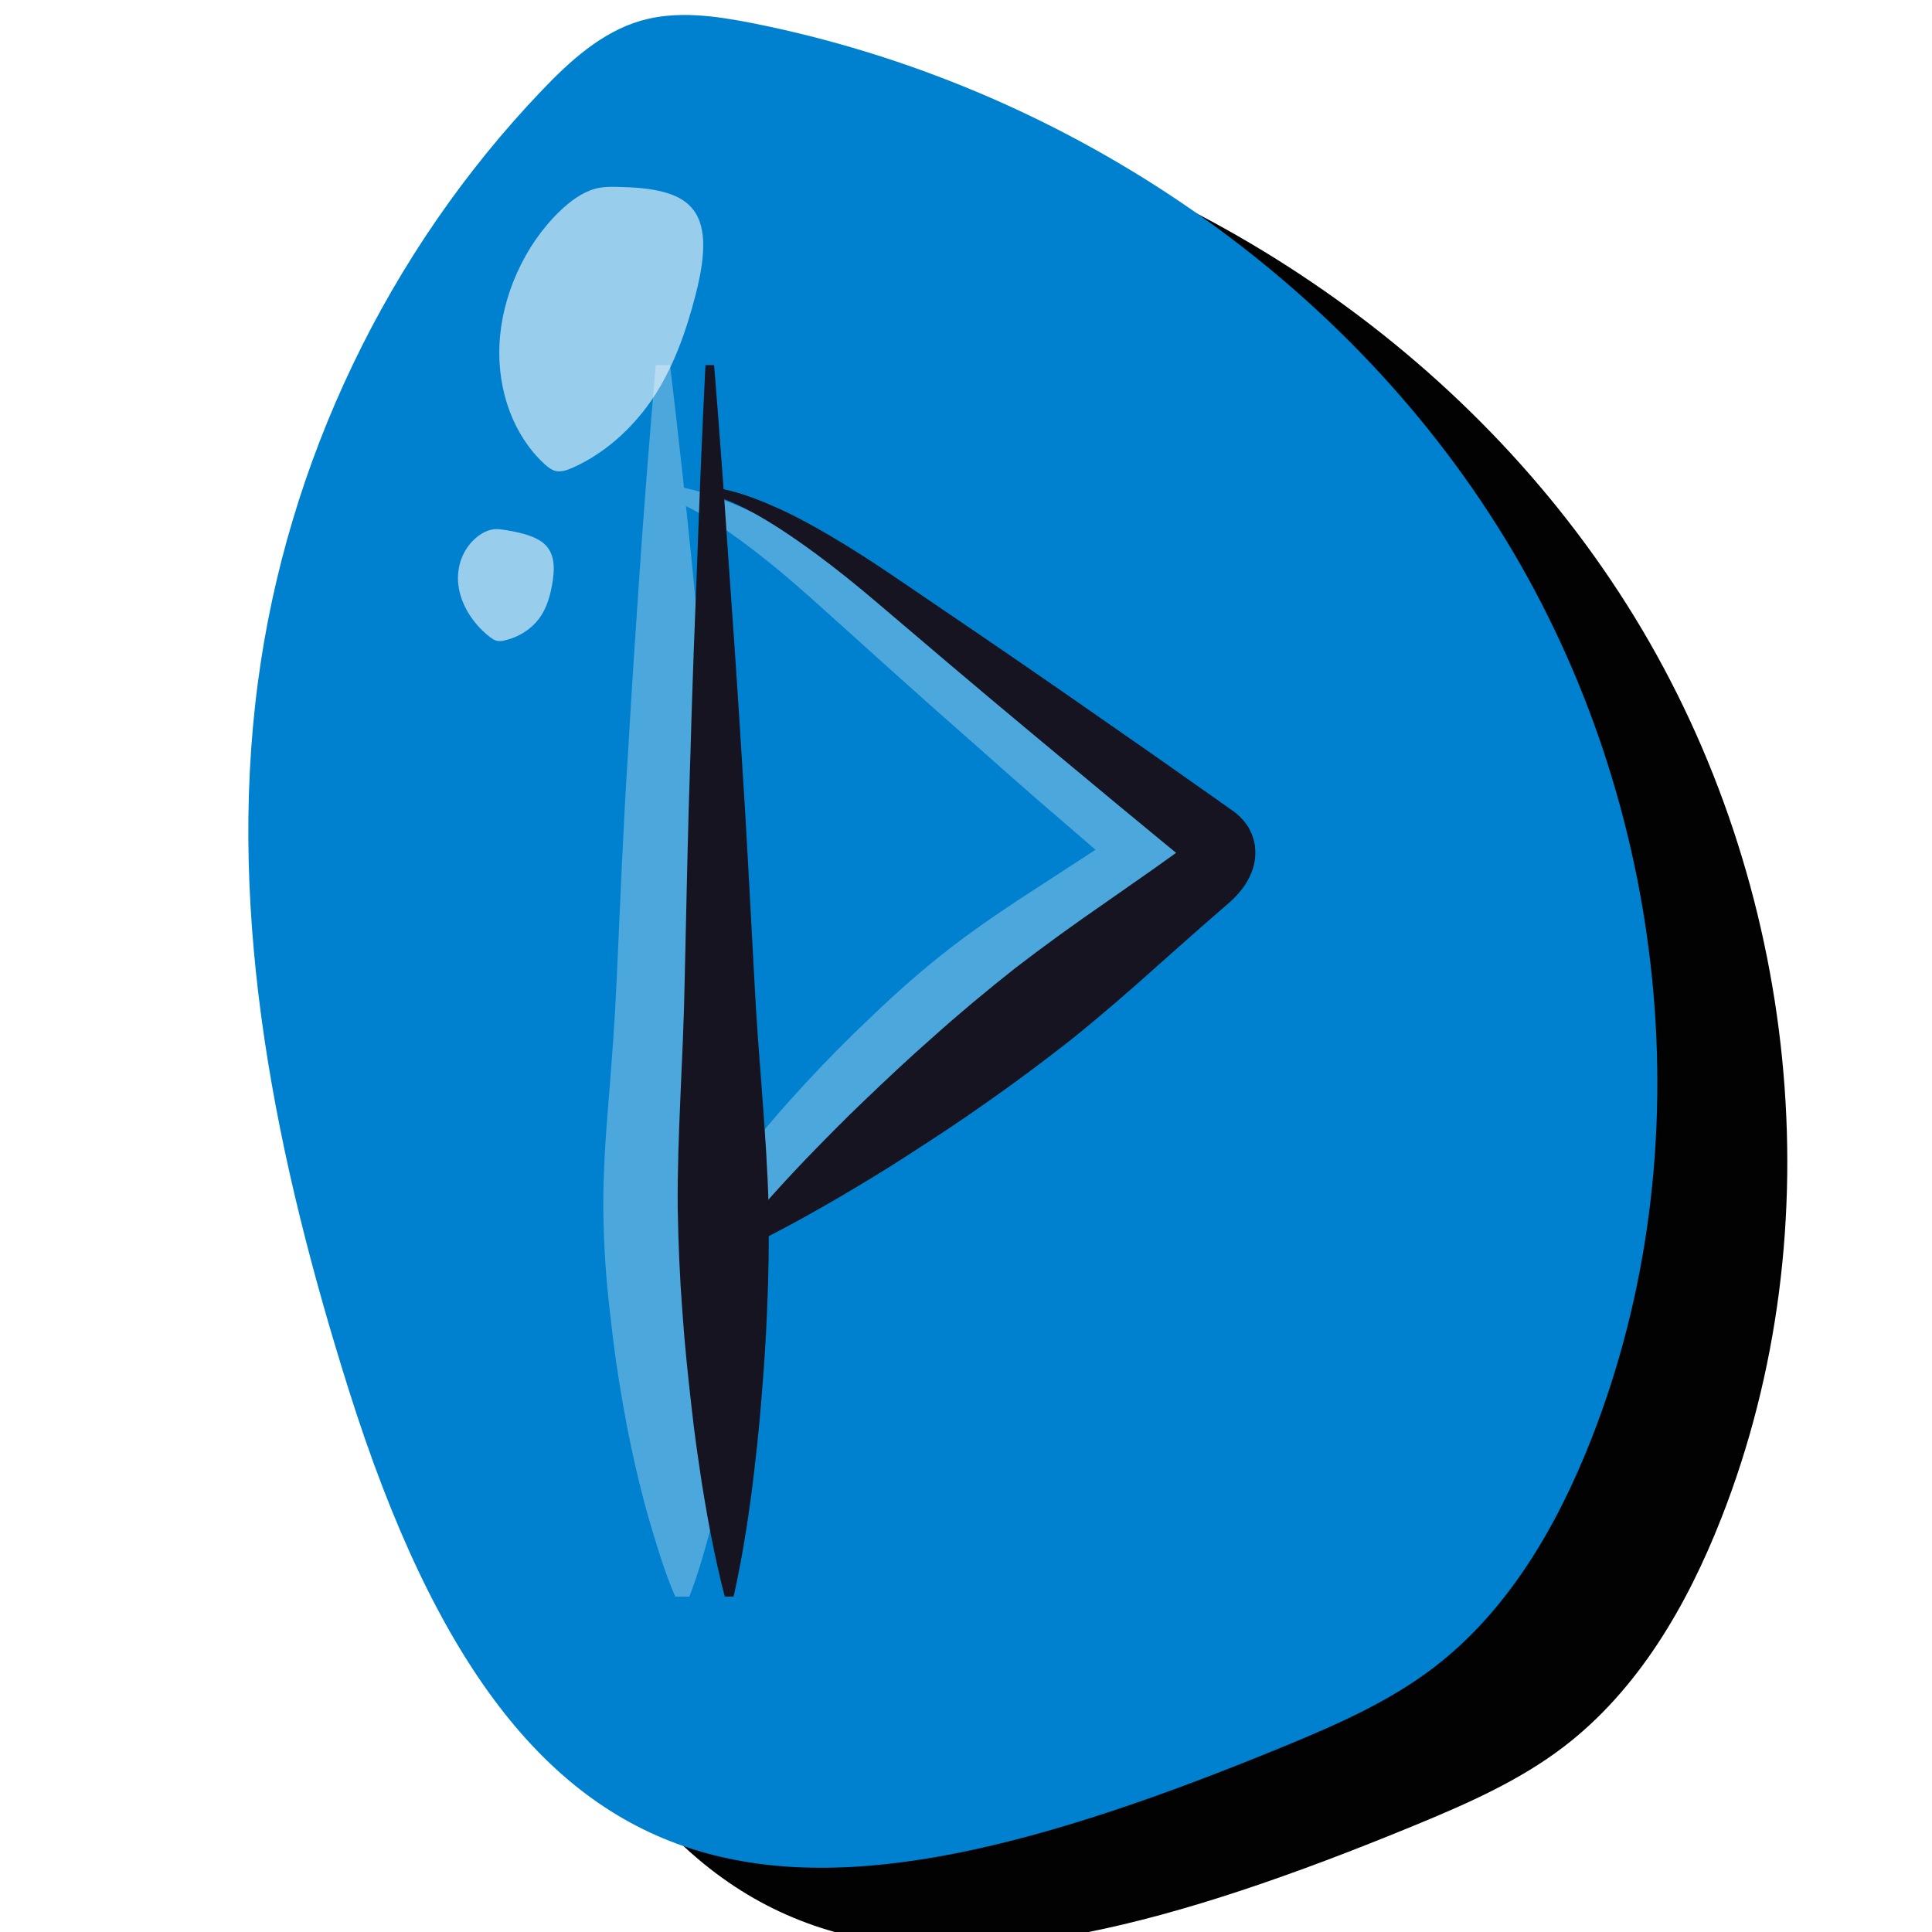 <?xml version="1.0" encoding="UTF-8"?>
<svg id="Layer_1" data-name="Layer 1" xmlns="http://www.w3.org/2000/svg" xmlns:xlink="http://www.w3.org/1999/xlink" viewBox="0 0 128 128">
  <defs>
    <style>
      .cls-1 {
        fill: url(#_Áåçûìÿííûé_ãðàäèåíò_14);
      }

      .cls-1, .cls-2, .cls-3, .cls-4, .cls-5, .cls-6, .cls-7, .cls-8, .cls-9, .cls-10, .cls-11, .cls-12, .cls-13 {
        stroke-width: 0px;
      }

      .cls-2 {
        fill: url(#_Áåçûìÿííûé_ãðàäèåíò_108-3);
      }

      .cls-2, .cls-8, .cls-10, .cls-11 {
        mix-blend-mode: multiply;
      }

      .cls-3 {
        fill: #020202;
      }

      .cls-14 {
        filter: url(#luminosity-noclip-7);
      }

      .cls-15 {
        filter: url(#luminosity-noclip-5);
      }

      .cls-16 {
        mask: url(#mask-2);
      }

      .cls-17 {
        mask: url(#mask-3);
      }

      .cls-18 {
        mask: url(#mask-5);
      }

      .cls-4, .cls-5 {
        fill: #fff;
      }

      .cls-19 {
        opacity: .3;
      }

      .cls-5 {
        opacity: .6;
      }

      .cls-20 {
        opacity: .57;
      }

      .cls-21 {
        mask: url(#mask-4);
      }

      .cls-6 {
        fill: url(#_Áåçûìÿííûé_ãðàäèåíò_40-2);
      }

      .cls-7 {
        fill: url(#_Áåçûìÿííûé_ãðàäèåíò_40-3);
      }

      .cls-8 {
        fill: url(#_Áåçûìÿííûé_ãðàäèåíò_108-2);
      }

      .cls-22 {
        mask: url(#mask-6);
      }

      .cls-9 {
        fill: #0081cf;
      }

      .cls-10 {
        fill: url(#_Áåçûìÿííûé_ãðàäèåíò_111);
      }

      .cls-23 {
        filter: url(#luminosity-noclip);
      }

      .cls-24 {
        mask: url(#mask-1);
      }

      .cls-25 {
        mask: url(#mask);
      }

      .cls-26 {
        mask: url(#mask-7);
      }

      .cls-11 {
        fill: url(#_Áåçûìÿííûé_ãðàäèåíò_108);
      }

      .cls-12 {
        fill: url(#_Áåçûìÿííûé_ãðàäèåíò_40);
      }

      .cls-13 {
        fill: #171421;
      }

      .cls-27 {
        filter: url(#luminosity-noclip-3);
      }
    </style>
    <filter id="luminosity-noclip" x="20.56" y="6.39" width="85.14" height="111.96" color-interpolation-filters="sRGB" filterUnits="userSpaceOnUse">
      <feFlood flood-color="#fff" result="bg"/>
      <feBlend in="SourceGraphic" in2="bg"/>
    </filter>
    <filter id="luminosity-noclip-2" x="20.56" y="-8256" width="85.14" height="32766" color-interpolation-filters="sRGB" filterUnits="userSpaceOnUse">
      <feFlood flood-color="#fff" result="bg"/>
      <feBlend in="SourceGraphic" in2="bg"/>
    </filter>
    <mask id="mask-1" x="20.56" y="-8256" width="85.14" height="32766" maskUnits="userSpaceOnUse"/>
    <linearGradient id="_Áåçûìÿííûé_ãðàäèåíò_111" data-name="Áåçûìÿííûé ãðàäèåíò 111" x1="96.28" y1="102.43" x2="21.54" y2="27.68" gradientUnits="userSpaceOnUse">
      <stop offset="0" stop-color="#fff"/>
      <stop offset="1" stop-color="#000"/>
    </linearGradient>
    <mask id="mask" x="20.56" y="6.39" width="85.14" height="111.96" maskUnits="userSpaceOnUse">
      <g class="cls-23">
        <g class="cls-24">
          <path class="cls-10" d="m26.6,89.39c-4.33-13.78-7.36-28.31-5.48-42.63,1.75-13.35,7.86-26.1,17.17-35.83,1.7-1.77,3.59-3.51,5.95-4.19,2.18-.64,4.52-.3,6.75.14,18.54,3.67,35.6,14.99,45.47,31.11,9.87,16.12,12.15,36.86,5.24,54.45-2.07,5.27-5.03,10.37-9.53,13.81-2.7,2.06-5.84,3.44-8.97,4.73-29.66,12.21-46.07,11.9-56.61-21.59Z"/>
        </g>
      </g>
    </mask>
    <linearGradient id="_Áåçûìÿííûé_ãðàäèåíò_14" data-name="Áåçûìÿííûé ãðàäèåíò 14" x1="96.28" y1="102.43" x2="21.54" y2="27.68" gradientUnits="userSpaceOnUse">
      <stop offset="0" stop-color="#000"/>
      <stop offset="1" stop-color="#00c9a7"/>
    </linearGradient>
    <filter id="luminosity-noclip-3" x="19.44" y="3.42" width="23.85" height="79.28" color-interpolation-filters="sRGB" filterUnits="userSpaceOnUse">
      <feFlood flood-color="#fff" result="bg"/>
      <feBlend in="SourceGraphic" in2="bg"/>
    </filter>
    <filter id="luminosity-noclip-4" x="19.44" y="-8256" width="23.85" height="32766" color-interpolation-filters="sRGB" filterUnits="userSpaceOnUse">
      <feFlood flood-color="#fff" result="bg"/>
      <feBlend in="SourceGraphic" in2="bg"/>
    </filter>
    <mask id="mask-3" x="19.44" y="-8256" width="23.85" height="32766" maskUnits="userSpaceOnUse"/>
    <radialGradient id="_Áåçûìÿííûé_ãðàäèåíò_108" data-name="Áåçûìÿííûé ãðàäèåíò 108" cx="31.37" cy="43.06" fx="31.37" fy="43.06" r="29.27" gradientUnits="userSpaceOnUse">
      <stop offset="0" stop-color="#fff"/>
      <stop offset="1" stop-color="#333"/>
    </radialGradient>
    <mask id="mask-2" x="19.44" y="3.42" width="23.85" height="79.28" maskUnits="userSpaceOnUse">
      <g class="cls-27">
        <g class="cls-17">
          <path class="cls-11" d="m43.29,3.42S6.5,29.53,24.3,82.7c0,0-3.56-52.69,18.99-79.28Z"/>
        </g>
      </g>
    </mask>
    <radialGradient id="_Áåçûìÿííûé_ãðàäèåíò_40" data-name="Áåçûìÿííûé ãðàäèåíò 40" cx="31.37" cy="43.06" fx="31.37" fy="43.06" r="29.27" gradientUnits="userSpaceOnUse">
      <stop offset="0" stop-color="#fff"/>
      <stop offset="1" stop-color="#fff"/>
    </radialGradient>
    <filter id="luminosity-noclip-5" x="35.22" y="4.25" width="30.98" height="7.43" color-interpolation-filters="sRGB" filterUnits="userSpaceOnUse">
      <feFlood flood-color="#fff" result="bg"/>
      <feBlend in="SourceGraphic" in2="bg"/>
    </filter>
    <filter id="luminosity-noclip-6" x="35.22" y="-8256" width="30.98" height="32766" color-interpolation-filters="sRGB" filterUnits="userSpaceOnUse">
      <feFlood flood-color="#fff" result="bg"/>
      <feBlend in="SourceGraphic" in2="bg"/>
    </filter>
    <mask id="mask-5" x="35.22" y="-8256" width="30.98" height="32766" maskUnits="userSpaceOnUse"/>
    <radialGradient id="_Áåçûìÿííûé_ãðàäèåíò_108-2" data-name="Áåçûìÿííûé ãðàäèåíò 108" cx="50.71" cy="7.96" fx="50.71" fy="7.96" r="11.26" xlink:href="#_Áåçûìÿííûé_ãðàäèåíò_108"/>
    <mask id="mask-4" x="35.22" y="4.25" width="30.98" height="7.43" maskUnits="userSpaceOnUse">
      <g class="cls-15">
        <g class="cls-18">
          <path class="cls-8" d="m35.22,11.67s6.05-15.84,30.98-1.25c0,0-20.47-7.3-30.98,1.25Z"/>
        </g>
      </g>
    </mask>
    <radialGradient id="_Áåçûìÿííûé_ãðàäèåíò_40-2" data-name="Áåçûìÿííûé ãðàäèåíò 40" cx="50.71" cy="7.96" fx="50.71" fy="7.96" r="11.26" xlink:href="#_Áåçûìÿííûé_ãðàäèåíò_40"/>
    <filter id="luminosity-noclip-7" x="74.74" y="88.4" width="29.91" height="28.13" color-interpolation-filters="sRGB" filterUnits="userSpaceOnUse">
      <feFlood flood-color="#fff" result="bg"/>
      <feBlend in="SourceGraphic" in2="bg"/>
    </filter>
    <filter id="luminosity-noclip-8" x="74.74" y="-8256" width="29.91" height="32766" color-interpolation-filters="sRGB" filterUnits="userSpaceOnUse">
      <feFlood flood-color="#fff" result="bg"/>
      <feBlend in="SourceGraphic" in2="bg"/>
    </filter>
    <mask id="mask-7" x="74.74" y="-8256" width="29.91" height="32766" maskUnits="userSpaceOnUse"/>
    <radialGradient id="_Áåçûìÿííûé_ãðàäèåíò_108-3" data-name="Áåçûìÿííûé ãðàäèåíò 108" cx="89.7" cy="102.46" fx="89.7" fy="102.46" r="14.52" xlink:href="#_Áåçûìÿííûé_ãðàäèåíò_108"/>
    <mask id="mask-6" x="74.74" y="88.4" width="29.91" height="28.13" maskUnits="userSpaceOnUse">
      <g class="cls-14">
        <g class="cls-26">
          <path class="cls-2" d="m104.65,88.4s-1.42,20.65-29.91,28.13c0,0,19.58-8.54,29.91-28.13Z"/>
        </g>
      </g>
    </mask>
    <radialGradient id="_Áåçûìÿííûé_ãðàäèåíò_40-3" data-name="Áåçûìÿííûé ãðàäèåíò 40" cx="89.7" cy="102.46" fx="89.7" fy="102.46" r="14.52" xlink:href="#_Áåçûìÿííûé_ãðàäèåíò_40"/>
  </defs>
  <path class="cls-3" d="m31.69,97.25c-4.75-15.1-8.07-31.04-6-46.74,1.92-14.64,8.62-28.61,18.83-39.28,1.86-1.95,3.94-3.84,6.52-4.6,2.39-.7,4.96-.33,7.4.15,20.33,4.02,39.04,16.44,49.86,34.11,10.82,17.67,13.32,40.41,5.74,59.7-2.27,5.78-5.51,11.37-10.44,15.14-2.96,2.26-6.4,3.77-9.84,5.19-32.52,13.39-50.52,13.04-62.07-23.67Z"/>
  <path class="cls-9" d="m23.08,92c-4.75-15.1-8.07-31.04-6-46.74,1.92-14.64,8.62-28.61,18.83-39.28,1.86-1.95,3.94-3.84,6.52-4.6,2.39-.7,4.96-.33,7.4.15,20.33,4.02,39.04,16.44,49.86,34.11,10.82,17.67,13.32,40.41,5.74,59.7-2.27,5.78-5.51,11.37-10.44,15.14-2.96,2.26-6.4,3.77-9.84,5.19-32.52,13.39-50.52,13.04-62.07-23.67Z"/>
  <g class="cls-20">
    <g class="cls-25">
      <path class="cls-1" d="m26.6,89.39c-4.33-13.78-7.36-28.31-5.48-42.63,1.75-13.35,7.86-26.1,17.17-35.83,1.7-1.77,3.59-3.51,5.95-4.19,2.18-.64,4.52-.3,6.75.14,18.54,3.67,35.6,14.99,45.47,31.11,9.87,16.12,12.15,36.86,5.24,54.45-2.07,5.27-5.03,10.37-9.53,13.81-2.7,2.06-5.84,3.44-8.97,4.73-29.66,12.21-46.07,11.9-56.61-21.59Z"/>
    </g>
  </g>
  <g class="cls-19">
    <path class="cls-4" d="m44.39,24.18s.63,5.09,1.41,12.73c.38,3.82.83,8.28,1.25,13.05.46,4.77.82,9.87,1.22,14.97.2,2.55.47,5.09.75,7.6.29,2.51.54,4.97.6,7.36.06,2.39-.03,4.7-.22,6.9-.17,2.19-.4,4.27-.68,6.19-.27,1.92-.59,3.68-.92,5.24-.31,1.56-.68,2.92-.99,4.04-.31,1.12-.59,2-.8,2.6-.21.6-.34.92-.34.92h-.93s-.14-.3-.37-.9c-.23-.59-.54-1.47-.88-2.58-.34-1.11-.75-2.46-1.12-4.01-.38-1.55-.76-3.3-1.09-5.2-.34-1.91-.64-3.98-.87-6.16-.26-2.19-.42-4.5-.44-6.89-.01-2.39.16-4.86.37-7.38.21-2.51.39-5.07.51-7.62.24-5.1.43-10.21.75-15,.27-4.79.58-9.25.84-13.08.54-7.66,1.01-12.77,1.01-12.77h.93Z"/>
    <path class="cls-4" d="m44.79,32.22s.31.04.93.19c.65.15,1.51.43,2.61.87,2.18.86,5.12,2.44,8.46,4.57,3.28,2.1,7.12,4.54,11.19,7.21,2.04,1.33,4.16,2.69,6.27,4.12,1.06.71,2.13,1.43,3.2,2.15l1.61,1.08c.15.1.23.14.5.35.25.2.65.52,1.07,1.11l.15.23.07.12c.08.15-.07-.16.19.38l.05.11v.03s.08.18.08.18c.05.13.09.26.12.39.04.13.07.27.09.4l.04.29c.09.78-.04,1.52-.22,2.05-.38,1.1-.86,1.67-1.27,2.16-.21.24-.42.45-.62.64l-.49.44c-.48.43-.96.87-1.43,1.32-.94.89-1.88,1.78-2.8,2.66-1.85,1.77-3.68,3.49-5.57,5.02-1.89,1.52-3.81,2.87-5.7,4.08-1.87,1.22-3.69,2.32-5.4,3.27-1.71.97-3.33,1.79-4.78,2.5-1.45.71-2.77,1.26-3.86,1.71-1.09.45-1.97.76-2.59.97-.61.21-.95.3-.95.3l-.57-.73s.17-.31.51-.85c.34-.55.85-1.33,1.54-2.29.69-.96,1.53-2.11,2.56-3.36,1.02-1.25,2.2-2.63,3.54-4.07,1.33-1.45,2.82-2.96,4.44-4.49,1.61-1.55,3.37-3.11,5.29-4.59,1.92-1.48,4.02-2.87,6.18-4.26,1.07-.7,2.15-1.4,3.24-2.11.54-.35,1.08-.71,1.61-1.08l.2-.14.07-.04s.07-.04.08-.03c.03.02-.05.07-.22.55-.07.23-.15.64-.1,1.1l.03.17c.01.09.04.19.06.28.03.09.06.19.09.28l.05.12v-.03s-.05-.11-.05-.11c.25.52.09.19.16.32l.04.07.08.13c.23.32.4.41.4.41.02,0-.16-.14-.27-.24l-1.47-1.27c-.98-.84-1.95-1.68-2.92-2.52-1.94-1.65-3.82-3.33-5.64-4.94-3.66-3.21-7.03-6.26-9.93-8.87-1.43-1.29-2.74-2.45-3.96-3.41-1.21-.97-2.3-1.76-3.22-2.37-.92-.6-1.69-1.03-2.2-1.26-.25-.13-.48-.21-.62-.27-.15-.06-.22-.09-.22-.09l.26-.89Z"/>
  </g>
  <g>
    <path class="cls-13" d="m47.31,24.18s.43,5.09.94,12.74c.27,3.82.59,8.28.88,13.06.32,4.78.57,9.87.85,14.97.25,5.1.82,10.19.94,14.97.04,2.39,0,4.7-.1,6.9-.08,2.19-.24,4.27-.4,6.18-.15,1.92-.36,3.67-.54,5.23-.2,1.56-.4,2.92-.59,4.03-.38,2.24-.69,3.52-.69,3.52h-.58s-.35-1.26-.8-3.49c-.23-1.11-.47-2.46-.72-4.01-.23-1.55-.5-3.3-.7-5.21-.22-1.91-.44-3.98-.59-6.17-.17-2.19-.27-4.5-.31-6.89-.04-4.78.37-9.89.46-14.99.12-5.1.21-10.21.38-14.99.13-4.78.31-9.25.46-13.08.27-7.66.54-12.76.54-12.76h.58Z"/>
    <path class="cls-13" d="m47.83,32.39s.31.05.91.22c.62.17,1.47.47,2.53.94,2.13.92,4.97,2.6,8.21,4.81,3.22,2.19,6.98,4.73,10.97,7.5,2,1.39,4.06,2.82,6.15,4.28,1.04.73,2.09,1.47,3.15,2.22l1.59,1.12.46.33c.21.16.5.41.79.82l.11.16.05.09c.05.1-.04-.1.12.25l.05.11c.06.09.24.72.23.9.06.55-.03,1.07-.16,1.46-.28.8-.65,1.26-.99,1.65-.17.19-.35.37-.52.52l-.45.39-1.46,1.27c-.97.86-1.93,1.71-2.89,2.56-1.9,1.71-3.8,3.35-5.69,4.87-1.91,1.5-3.79,2.9-5.62,4.18-1.82,1.29-3.59,2.44-5.23,3.5-1.63,1.06-3.18,1.98-4.55,2.79-1.38.8-2.59,1.48-3.61,2.02-2.03,1.08-3.26,1.62-3.26,1.62l-.36-.45s.81-1.06,2.33-2.79c.76-.87,1.7-1.89,2.8-3.04,1.11-1.14,2.36-2.43,3.77-3.77,1.41-1.35,2.94-2.8,4.62-4.27,1.66-1.49,3.46-2.99,5.37-4.5,1.92-1.48,3.96-2.95,6.06-4.4,1.05-.73,2.1-1.47,3.16-2.21l1.58-1.13.31-.22c.07-.05.14-.1.18-.15.1-.08.12-.15.06.04-.02.09-.06.28-.04.51-.01.02.12.48.12.43l-.04-.11c.15.32.05.11.09.19l.02.03.04.06c.11.15.17.17.12.13-.03-.04-.19-.16-.31-.26l-1.5-1.23c-1-.82-1.99-1.64-2.97-2.45-1.96-1.63-3.89-3.24-5.76-4.79-3.74-3.11-7.19-6.05-10.15-8.57-2.93-2.51-5.52-4.39-7.43-5.54-.95-.57-1.74-.97-2.27-1.19-.54-.23-.86-.33-.86-.33l.16-.55Z"/>
  </g>
  <g class="cls-16">
    <path class="cls-12" d="m43.29,3.42S6.5,29.53,24.3,82.7c0,0-3.56-52.69,18.99-79.28Z"/>
  </g>
  <g class="cls-21">
    <path class="cls-6" d="m35.22,11.67s6.05-15.84,30.98-1.25c0,0-20.47-7.3-30.98,1.25Z"/>
  </g>
  <g class="cls-22">
    <path class="cls-7" d="m104.65,88.4s-1.42,20.65-29.91,28.13c0,0,19.58-8.54,29.91-28.13Z"/>
  </g>
  <path class="cls-5" d="m46.08,19.55c-.63,2.43-1.49,4.9-2.94,7-1.35,1.96-3.18,3.53-5.16,4.42-.36.16-.74.3-1.09.25-.32-.05-.58-.26-.82-.48-1.98-1.82-3.12-4.73-2.98-7.9s1.62-6.55,3.97-8.82c.7-.68,1.5-1.27,2.35-1.51.51-.14,1.01-.14,1.51-.13,4.7.1,6.7,1.25,5.16,7.17Z"/>
  <path class="cls-5" d="m36.63,38.42c-.14.94-.38,1.87-.95,2.61-.53.69-1.33,1.19-2.25,1.4-.17.04-.35.07-.53.02-.17-.04-.31-.15-.45-.25-1.13-.88-1.92-2.15-2.08-3.42-.16-1.27.33-2.53,1.33-3.28.3-.22.66-.4,1.06-.44.24-.02.5.02.75.06,2.36.39,3.45,1,3.12,3.29Z"/>
</svg>